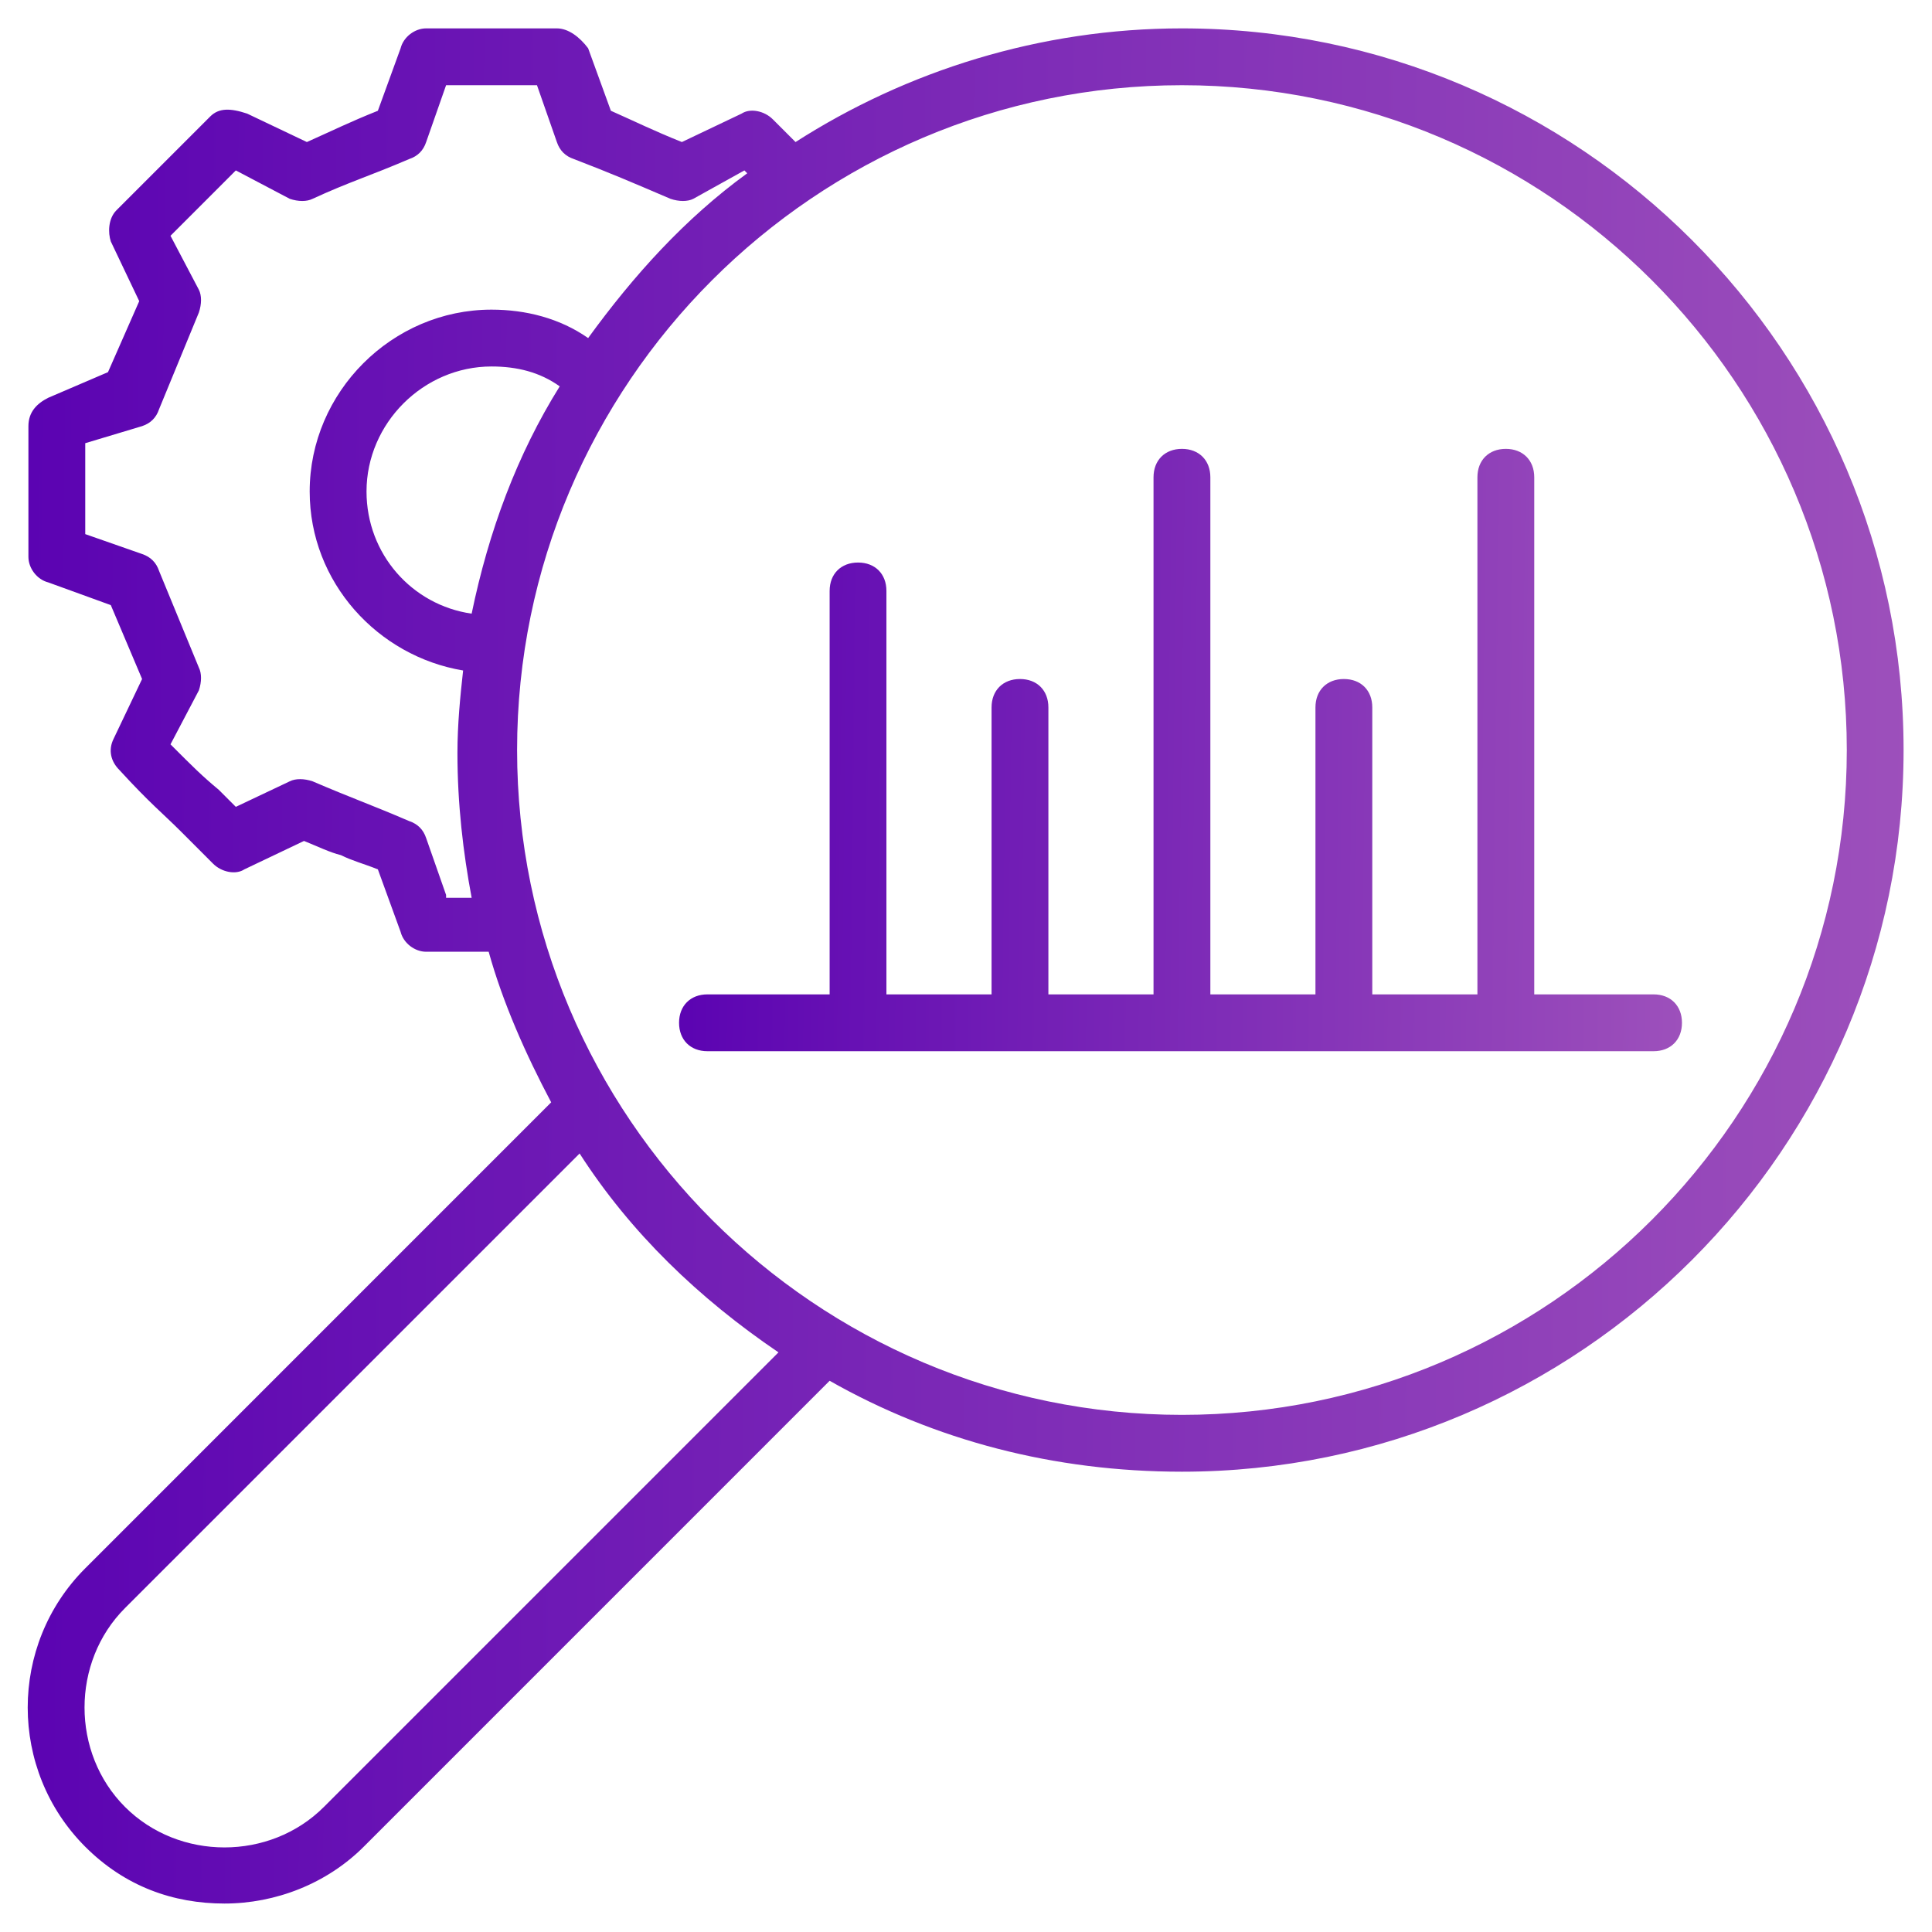 <svg width="48" height="48" viewBox="0 0 48 48" fill="none" xmlns="http://www.w3.org/2000/svg">
<g clip-path="url(#clip0_4277_48692)">
<path d="M29.365 0.705C25.835 0.705 22.518 1.764 19.765 3.529C19.624 3.387 19.412 3.176 19.2 2.964C18.988 2.752 18.636 2.682 18.424 2.823L16.941 3.529C16.235 3.246 15.812 3.034 15.177 2.752L14.612 1.199C14.4 0.917 14.118 0.705 13.835 0.705H10.588C10.306 0.705 10.024 0.917 9.953 1.199L9.388 2.752C8.683 3.034 8.259 3.246 7.624 3.529L6.141 2.823C5.718 2.682 5.436 2.682 5.224 2.893L4.447 3.67C3.953 4.164 3.741 4.376 2.894 5.223C2.683 5.434 2.683 5.787 2.753 5.999L3.459 7.482L2.683 9.246L1.2 9.882C0.918 10.023 0.706 10.235 0.706 10.587V13.835C0.706 14.117 0.918 14.399 1.2 14.47L2.753 15.034L3.53 16.87L2.824 18.352C2.683 18.634 2.753 18.917 2.965 19.129C3.741 19.976 4.024 20.187 4.518 20.681L5.294 21.458C5.506 21.67 5.859 21.74 6.071 21.599L7.553 20.893C7.906 21.035 8.188 21.176 8.471 21.246C8.753 21.387 9.036 21.458 9.388 21.599L9.953 23.152C10.024 23.434 10.306 23.646 10.588 23.646H12.141C12.494 24.917 13.059 26.187 13.694 27.387L2.118 38.964C0.212 40.87 0.212 43.976 2.118 45.882C3.106 46.87 4.306 47.293 5.577 47.293C6.847 47.293 8.118 46.799 9.036 45.882L20.612 34.305C23.224 35.787 26.189 36.564 29.365 36.564C39.247 36.564 47.294 28.517 47.294 18.634C47.294 8.752 39.247 0.705 29.365 0.705ZM11.083 22.235L10.588 20.823C10.518 20.611 10.377 20.47 10.165 20.399C9.671 20.187 9.318 20.046 8.965 19.905C8.612 19.764 8.259 19.623 7.765 19.411C7.553 19.34 7.341 19.34 7.2 19.411L5.859 20.046L5.436 19.623C5.012 19.27 4.8 19.058 4.236 18.493L4.941 17.152C5.012 16.94 5.012 16.729 4.941 16.587L3.953 14.187C3.883 13.976 3.741 13.835 3.53 13.764L2.118 13.27V11.011L3.53 10.587C3.741 10.517 3.883 10.376 3.953 10.164L4.941 7.764C5.012 7.552 5.012 7.34 4.941 7.199L4.236 5.858C4.8 5.293 5.012 5.082 5.436 4.658L5.859 4.234L7.2 4.94C7.412 5.011 7.624 5.011 7.765 4.94C8.683 4.517 9.177 4.376 10.165 3.952C10.377 3.882 10.518 3.74 10.588 3.529L11.083 2.117H13.341L13.835 3.529C13.906 3.74 14.047 3.882 14.259 3.952C15.177 4.305 15.671 4.517 16.659 4.94C16.871 5.011 17.083 5.011 17.224 4.94L18.494 4.234C18.494 4.234 18.494 4.234 18.565 4.305C17.012 5.434 15.741 6.846 14.612 8.399C13.906 7.905 13.059 7.693 12.212 7.693C9.741 7.693 7.694 9.74 7.694 12.211C7.694 14.47 9.388 16.305 11.506 16.658C11.435 17.293 11.365 17.999 11.365 18.705C11.365 19.976 11.506 21.176 11.718 22.305H11.083V22.235ZM11.718 15.246C10.236 15.034 9.106 13.764 9.106 12.211C9.106 10.517 10.518 9.105 12.212 9.105C12.847 9.105 13.412 9.246 13.906 9.599C12.847 11.293 12.141 13.199 11.718 15.246ZM8.047 44.893C6.706 46.234 4.447 46.234 3.106 44.893C1.765 43.552 1.765 41.293 3.106 39.952L14.4 28.658C15.671 30.634 17.365 32.258 19.341 33.599L8.047 44.893ZM29.365 35.152C20.259 35.152 12.847 27.74 12.847 18.634C12.847 9.529 20.259 2.117 29.365 2.117C38.471 2.117 45.883 9.529 45.883 18.634C45.883 27.74 38.471 35.152 29.365 35.152Z" fill="url(#paint0_linear_4277_48692)"/>
<path d="M41.082 24.705H38.118V11.858C38.118 11.435 37.835 11.152 37.412 11.152C36.988 11.152 36.706 11.435 36.706 11.858V24.705H34.094V17.576C34.094 17.152 33.812 16.87 33.388 16.87C32.965 16.87 32.682 17.152 32.682 17.576V24.705H30.071V11.858C30.071 11.435 29.788 11.152 29.365 11.152C28.941 11.152 28.659 11.435 28.659 11.858V24.705H26.047V17.576C26.047 17.152 25.765 16.87 25.341 16.87C24.918 16.87 24.635 17.152 24.635 17.576V24.705H22.023V14.682C22.023 14.258 21.741 13.976 21.318 13.976C20.894 13.976 20.612 14.258 20.612 14.682V24.705H17.576C17.153 24.705 16.871 24.988 16.871 25.411C16.871 25.835 17.153 26.117 17.576 26.117H41.082C41.506 26.117 41.788 25.835 41.788 25.411C41.788 24.988 41.506 24.705 41.082 24.705Z" fill="url(#paint1_linear_4277_48692)"/>
</g>
<defs>
<linearGradient id="paint0_linear_4277_48692" x1="0.688" y1="11.904" x2="47.565" y2="12.266" gradientUnits="userSpaceOnUse">
<stop stop-color="#5B03B2"/>
<stop offset="1" stop-color="#9D50BB"/>
</linearGradient>
<linearGradient id="paint1_linear_4277_48692" x1="16.871" y1="14.75" x2="41.93" y2="15.072" gradientUnits="userSpaceOnUse">
<stop stop-color="#5B03B2"/>
<stop offset="1" stop-color="#9D50BB"/>
</linearGradient>
<clipPath id="clip0_4277_48692">
<rect width="48" height="48" fill="white"/>
</clipPath>
</defs>
</svg>
